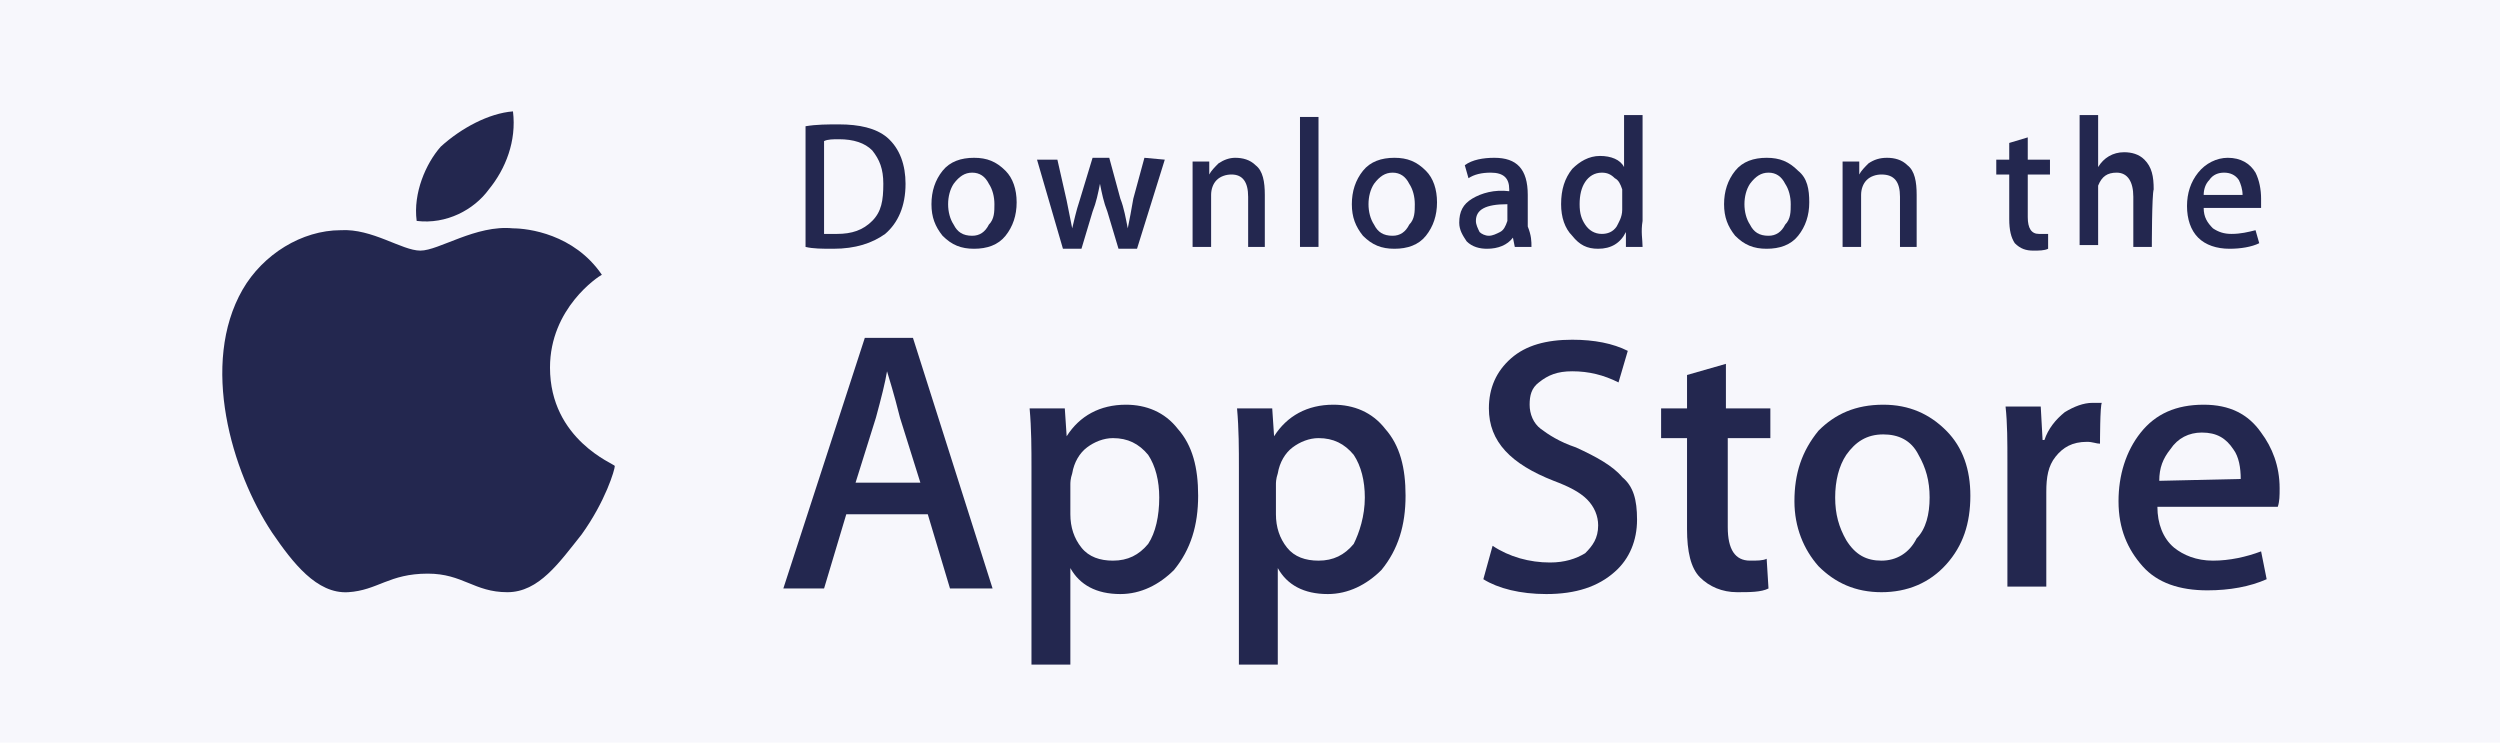 <svg width="202" height="60" viewBox="0 0 202 60" fill="none" xmlns="http://www.w3.org/2000/svg">
<path d="M202 0H0V60H202V0Z" fill="#F7F7FC"/>
<path d="M44.44 29.7C44.44 24.9 48.33 22.35 48.63 22.2C46.385 18.9 42.645 18.45 41.447 18.45C38.455 18.15 35.462 20.25 33.966 20.25C32.47 20.25 30.076 18.45 27.532 18.6C24.39 18.6 21.247 20.55 19.602 23.4C16.16 29.4 18.704 38.1 21.996 43.05C23.642 45.45 25.587 48 28.13 47.85C30.524 47.7 31.422 46.35 34.565 46.35C37.407 46.35 38.305 47.85 40.998 47.85C43.542 47.85 45.188 45.45 46.984 43.2C48.929 40.5 49.677 37.95 49.677 37.65C49.677 37.5 44.44 35.55 44.44 29.7Z" fill="#23274F"/>
<path d="M39.502 15.3C40.849 13.65 41.747 11.4 41.448 9C39.502 9.15 37.258 10.35 35.612 11.85C34.415 13.2 33.368 15.6 33.667 17.85C36.061 18.15 38.305 16.95 39.502 15.3Z" fill="#23274F"/>
<path d="M80.201 47.55H76.76L74.964 41.55H68.38L66.585 47.55H63.293L69.877 27.3H73.767L80.201 47.55ZM74.366 39L72.72 33.75C72.57 33.15 72.271 31.95 71.672 30C71.523 30.9 71.223 32.1 70.774 33.75L69.129 39H74.366Z" fill="#23274F"/>
<path d="M96.81 40.05C96.81 42.45 96.211 44.4 94.864 46.05C93.667 47.25 92.171 48 90.525 48C88.58 48 87.233 47.25 86.485 45.9V53.7H83.343V37.8C83.343 36.3 83.343 34.65 83.193 33H86.036L86.186 35.25C87.233 33.6 88.879 32.7 90.974 32.7C92.62 32.7 94.116 33.3 95.164 34.65C96.361 36 96.81 37.8 96.81 40.05ZM93.667 40.2C93.667 38.85 93.368 37.65 92.77 36.75C92.022 35.85 91.124 35.4 89.927 35.4C89.178 35.4 88.43 35.7 87.832 36.15C87.233 36.6 86.784 37.35 86.635 38.25C86.485 38.7 86.485 39 86.485 39.15V41.55C86.485 42.6 86.784 43.5 87.383 44.25C87.981 45 88.879 45.3 89.927 45.3C91.124 45.3 92.022 44.85 92.77 43.95C93.368 43.05 93.667 41.7 93.667 40.2Z" fill="#23274F"/>
<path d="M113.569 40.05C113.569 42.45 112.971 44.4 111.624 46.05C110.427 47.25 108.931 48 107.285 48C105.34 48 103.993 47.25 103.245 45.9V53.7H100.103V37.8C100.103 36.3 100.103 34.65 99.953 33H102.796L102.946 35.25C103.993 33.6 105.639 32.7 107.734 32.7C109.38 32.7 110.876 33.3 111.923 34.65C113.121 36 113.569 37.8 113.569 40.05ZM110.278 40.2C110.278 38.85 109.978 37.65 109.38 36.75C108.632 35.85 107.734 35.4 106.537 35.4C105.789 35.4 105.041 35.7 104.442 36.15C103.843 36.6 103.395 37.35 103.245 38.25C103.095 38.7 103.095 39 103.095 39.15V41.55C103.095 42.6 103.395 43.5 103.993 44.25C104.592 45 105.489 45.3 106.537 45.3C107.734 45.3 108.632 44.85 109.38 43.95C109.829 43.05 110.278 41.7 110.278 40.2Z" fill="#23274F"/>
<path d="M132.273 42C132.273 43.65 131.674 45.15 130.477 46.2C129.131 47.4 127.335 48 124.941 48C122.846 48 121.051 47.55 119.854 46.8L120.602 44.1C121.948 45 123.594 45.45 125.24 45.45C126.437 45.45 127.335 45.15 128.083 44.7C128.682 44.1 129.131 43.5 129.131 42.45C129.131 41.7 128.831 40.95 128.233 40.35C127.634 39.75 126.736 39.3 125.539 38.85C122.098 37.5 120.302 35.7 120.302 33C120.302 31.35 120.901 30 122.098 28.95C123.295 27.9 124.941 27.45 127.036 27.45C128.831 27.45 130.328 27.75 131.525 28.35L130.776 30.9C129.579 30.3 128.382 30 127.036 30C125.839 30 125.091 30.3 124.342 30.9C123.744 31.35 123.594 31.95 123.594 32.7C123.594 33.45 123.894 34.2 124.492 34.65C125.091 35.1 125.988 35.7 127.335 36.15C128.981 36.9 130.328 37.65 131.076 38.55C131.974 39.3 132.273 40.35 132.273 42Z" fill="#23274F"/>
<path d="M143.045 35.399H139.603V42.599C139.603 44.399 140.202 45.299 141.399 45.299C141.998 45.299 142.446 45.299 142.746 45.149L142.895 47.549C142.297 47.849 141.399 47.849 140.352 47.849C139.155 47.849 138.107 47.399 137.359 46.649C136.611 45.899 136.312 44.549 136.312 42.749V35.399H134.217V32.999H136.312V30.299L139.454 29.399V32.999H143.045V35.399Z" fill="#23274F"/>
<path d="M159.205 40.05C159.205 42.3 158.607 44.1 157.26 45.6C155.913 47.1 154.118 47.85 152.023 47.85C149.928 47.85 148.282 47.1 146.935 45.75C145.738 44.4 144.99 42.6 144.99 40.5C144.99 38.25 145.589 36.45 146.935 34.8C148.282 33.45 149.928 32.7 152.172 32.7C154.267 32.7 155.913 33.45 157.26 34.8C158.607 36.15 159.205 37.95 159.205 40.05ZM155.913 40.2C155.913 38.85 155.614 37.8 155.015 36.75C154.417 35.55 153.369 35.1 152.172 35.1C150.826 35.1 149.928 35.7 149.18 36.75C148.581 37.65 148.282 38.85 148.282 40.2C148.282 41.55 148.581 42.6 149.18 43.65C149.928 44.85 150.826 45.3 152.023 45.3C153.22 45.3 154.267 44.7 154.866 43.5C155.614 42.75 155.913 41.55 155.913 40.2Z" fill="#23274F"/>
<path d="M169.68 35.85C169.381 35.85 169.081 35.7 168.633 35.7C167.435 35.7 166.687 36.15 166.089 36.9C165.49 37.65 165.341 38.55 165.341 39.75V47.4H162.198V37.35C162.198 35.7 162.198 34.2 162.049 32.85H164.892L165.041 35.55H165.191C165.49 34.65 166.089 33.9 166.837 33.3C167.585 32.85 168.333 32.55 169.081 32.55C169.381 32.55 169.68 32.55 169.83 32.55C169.68 32.7 169.68 35.85 169.68 35.85Z" fill="#23274F"/>
<path d="M184.194 39.45C184.194 40.05 184.194 40.5 184.044 40.95H174.318C174.318 42.3 174.767 43.5 175.665 44.25C176.413 44.85 177.46 45.3 178.807 45.3C180.154 45.3 181.5 45 182.697 44.55L183.146 46.8C181.8 47.4 180.154 47.7 178.358 47.7C176.114 47.7 174.318 47.1 173.121 45.75C171.924 44.4 171.176 42.75 171.176 40.5C171.176 38.4 171.774 36.45 172.971 34.95C174.168 33.45 175.814 32.7 178.059 32.7C180.154 32.7 181.65 33.45 182.697 34.95C183.595 36.15 184.194 37.65 184.194 39.45ZM181.051 38.7C181.051 37.8 180.902 36.9 180.453 36.3C179.854 35.4 179.106 34.95 177.909 34.95C176.862 34.95 175.964 35.4 175.365 36.3C174.767 37.05 174.468 37.8 174.468 38.85L181.051 38.7Z" fill="#23274F"/>
<path d="M73.168 14.85C73.168 16.65 72.569 18 71.522 18.9C70.475 19.65 69.128 20.1 67.332 20.1C66.435 20.1 65.686 20.1 65.088 19.95V10.2C65.986 10.05 66.883 10.05 67.781 10.05C69.427 10.05 70.774 10.35 71.672 11.1C72.719 12 73.168 13.35 73.168 14.85ZM71.372 14.85C71.372 13.65 71.073 12.9 70.475 12.15C69.876 11.55 68.978 11.25 67.781 11.25C67.332 11.25 66.883 11.25 66.584 11.4V18.9C66.734 18.9 67.183 18.9 67.632 18.9C68.829 18.9 69.726 18.6 70.475 17.85C71.223 17.1 71.372 16.2 71.372 14.85Z" fill="#23274F"/>
<path d="M82.145 16.35C82.145 17.4 81.845 18.3 81.247 19.05C80.648 19.8 79.751 20.1 78.703 20.1C77.656 20.1 76.908 19.8 76.159 19.05C75.561 18.3 75.262 17.55 75.262 16.5C75.262 15.45 75.561 14.55 76.159 13.8C76.758 13.05 77.656 12.75 78.703 12.75C79.751 12.75 80.499 13.05 81.247 13.8C81.845 14.4 82.145 15.3 82.145 16.35ZM80.349 16.5C80.349 15.9 80.2 15.3 79.9 14.85C79.601 14.25 79.152 13.95 78.554 13.95C77.955 13.95 77.506 14.25 77.057 14.85C76.758 15.3 76.608 15.9 76.608 16.5C76.608 17.1 76.758 17.7 77.057 18.15C77.356 18.75 77.805 19.05 78.554 19.05C79.152 19.05 79.601 18.75 79.9 18.15C80.349 17.7 80.349 17.1 80.349 16.5Z" fill="#23274F"/>
<path d="M94.115 12.9L91.871 20.1H90.375L89.477 17.1C89.178 16.35 89.028 15.6 88.878 14.85C88.729 15.6 88.579 16.35 88.28 17.1L87.382 20.1H85.886L83.791 12.9H85.437L86.185 16.2C86.335 16.95 86.484 17.7 86.634 18.45C86.784 17.85 86.933 17.1 87.233 16.2L88.28 12.75H89.627L90.524 16.05C90.824 16.8 90.973 17.7 91.123 18.45C91.272 17.7 91.422 16.95 91.572 16.05L92.469 12.75L94.115 12.9Z" fill="#23274F"/>
<path d="M102.347 19.95H100.85V15.9C100.85 14.7 100.401 14.1 99.504 14.1C99.055 14.1 98.606 14.25 98.306 14.55C98.007 14.85 97.858 15.3 97.858 15.75V19.95H96.361V15C96.361 14.4 96.361 13.65 96.361 13.05H97.708V14.1C97.858 13.8 98.157 13.5 98.456 13.2C98.905 12.9 99.354 12.75 99.803 12.75C100.401 12.75 101 12.9 101.449 13.35C102.047 13.8 102.197 14.7 102.197 15.75V19.95H102.347Z" fill="#23274F"/>
<path d="M106.535 19.95H105.039V9.45H106.535V19.95Z" fill="#23274F"/>
<path d="M116.111 16.35C116.111 17.4 115.812 18.3 115.214 19.05C114.615 19.8 113.717 20.1 112.67 20.1C111.623 20.1 110.874 19.8 110.126 19.05C109.528 18.3 109.229 17.55 109.229 16.5C109.229 15.45 109.528 14.55 110.126 13.8C110.725 13.05 111.623 12.75 112.67 12.75C113.717 12.75 114.466 13.05 115.214 13.8C115.812 14.4 116.111 15.3 116.111 16.35ZM114.316 16.5C114.316 15.9 114.166 15.3 113.867 14.85C113.568 14.25 113.119 13.95 112.52 13.95C111.922 13.95 111.473 14.25 111.024 14.85C110.725 15.3 110.575 15.9 110.575 16.5C110.575 17.1 110.725 17.7 111.024 18.15C111.323 18.75 111.772 19.05 112.52 19.05C113.119 19.05 113.568 18.75 113.867 18.15C114.316 17.7 114.316 17.1 114.316 16.5Z" fill="#23274F"/>
<path d="M123.742 19.95H122.395L122.245 19.2C121.797 19.8 121.048 20.1 120.151 20.1C119.552 20.1 118.954 19.95 118.505 19.5C118.205 19.05 117.906 18.6 117.906 18C117.906 17.1 118.206 16.5 118.954 16.05C119.702 15.6 120.749 15.3 121.946 15.45V15.3C121.946 14.4 121.497 13.95 120.45 13.95C119.702 13.95 119.103 14.1 118.654 14.4L118.355 13.35C118.954 12.9 119.851 12.75 120.749 12.75C122.545 12.75 123.443 13.65 123.443 15.75V18.3C123.742 19.05 123.742 19.5 123.742 19.95ZM121.797 17.55V16.5C120.001 16.5 119.253 16.95 119.253 17.85C119.253 18.15 119.403 18.45 119.552 18.75C119.702 18.9 120.001 19.05 120.3 19.05C120.6 19.05 120.899 18.9 121.198 18.75C121.497 18.6 121.647 18.3 121.797 17.85C121.797 17.7 121.797 17.7 121.797 17.55Z" fill="#23274F"/>
<path d="M132.72 19.95H131.374V18.75C130.925 19.65 130.177 20.1 129.129 20.1C128.232 20.1 127.633 19.8 127.034 19.05C126.436 18.45 126.137 17.55 126.137 16.5C126.137 15.3 126.436 14.4 127.034 13.65C127.633 13.05 128.381 12.6 129.279 12.6C130.177 12.6 130.925 12.9 131.224 13.5V9.3H132.72V17.85C132.571 18.75 132.72 19.35 132.72 19.95ZM131.075 16.95V15.75C131.075 15.6 131.075 15.45 131.075 15.3C130.925 14.85 130.775 14.55 130.476 14.4C130.177 14.1 129.877 13.95 129.429 13.95C128.83 13.95 128.381 14.25 128.082 14.7C127.783 15.15 127.633 15.75 127.633 16.5C127.633 17.25 127.783 17.7 128.082 18.15C128.381 18.6 128.83 18.9 129.429 18.9C129.877 18.9 130.326 18.75 130.626 18.3C130.775 18 131.075 17.55 131.075 16.95Z" fill="#23274F"/>
<path d="M146.188 16.35C146.188 17.4 145.888 18.3 145.29 19.05C144.691 19.8 143.794 20.1 142.746 20.1C141.699 20.1 140.951 19.8 140.202 19.05C139.604 18.3 139.305 17.55 139.305 16.5C139.305 15.45 139.604 14.55 140.202 13.8C140.801 13.05 141.699 12.75 142.746 12.75C143.794 12.75 144.542 13.05 145.29 13.8C146.038 14.4 146.188 15.3 146.188 16.35ZM144.691 16.5C144.691 15.9 144.542 15.3 144.242 14.85C143.943 14.25 143.494 13.95 142.896 13.95C142.297 13.95 141.848 14.25 141.399 14.85C141.1 15.3 140.951 15.9 140.951 16.5C140.951 17.1 141.1 17.7 141.399 18.15C141.699 18.75 142.148 19.05 142.896 19.05C143.494 19.05 143.943 18.75 144.242 18.15C144.691 17.7 144.691 17.1 144.691 16.5Z" fill="#23274F"/>
<path d="M155.016 19.95H153.519V15.9C153.519 14.7 153.07 14.1 152.023 14.1C151.574 14.1 151.125 14.25 150.826 14.55C150.527 14.85 150.377 15.3 150.377 15.75V19.95H148.881V15C148.881 14.4 148.881 13.65 148.881 13.05H150.228V14.1C150.377 13.8 150.676 13.5 150.976 13.2C151.425 12.9 151.873 12.75 152.472 12.75C153.07 12.75 153.669 12.9 154.118 13.35C154.716 13.8 154.866 14.7 154.866 15.75V19.95H155.016Z" fill="#23274F"/>
<path d="M165.638 14.1H163.843V17.55C163.843 18.45 164.142 18.9 164.74 18.9C165.04 18.9 165.189 18.9 165.488 18.9V20.1C165.189 20.25 164.74 20.25 164.291 20.25C163.693 20.25 163.244 20.1 162.795 19.65C162.496 19.2 162.346 18.6 162.346 17.7V14.1H161.299V12.9H162.346V11.55L163.843 11.1V12.9H165.638V14.1Z" fill="#23274F"/>
<path d="M173.869 19.95H172.372V15.9C172.372 14.7 171.924 13.95 171.026 13.95C170.278 13.95 169.829 14.25 169.529 15C169.529 15.15 169.529 15.3 169.529 15.6V19.8H168.033V9.3H169.529V13.5C169.978 12.75 170.727 12.3 171.624 12.3C172.223 12.3 172.821 12.45 173.27 12.9C173.869 13.5 174.018 14.25 174.018 15.3C173.869 15.75 173.869 19.95 173.869 19.95Z" fill="#23274F"/>
<path d="M182.696 16.05C182.696 16.35 182.696 16.5 182.696 16.8H178.058C178.058 17.55 178.357 18 178.806 18.45C179.255 18.75 179.704 18.9 180.302 18.9C181.05 18.9 181.649 18.75 182.247 18.6L182.546 19.65C181.948 19.95 181.05 20.1 180.152 20.1C179.105 20.1 178.207 19.8 177.609 19.2C177.01 18.6 176.711 17.7 176.711 16.65C176.711 15.6 177.01 14.7 177.609 13.95C178.207 13.2 179.105 12.75 180.003 12.75C181.05 12.75 181.798 13.2 182.247 13.95C182.546 14.55 182.696 15.3 182.696 16.05ZM181.2 15.75C181.2 15.3 181.05 14.85 180.901 14.55C180.601 14.1 180.152 13.95 179.704 13.95C179.255 13.95 178.806 14.1 178.506 14.55C178.207 14.85 178.058 15.3 178.058 15.75C177.908 15.75 181.2 15.75 181.2 15.75Z" fill="#23274F"/>
</svg>
